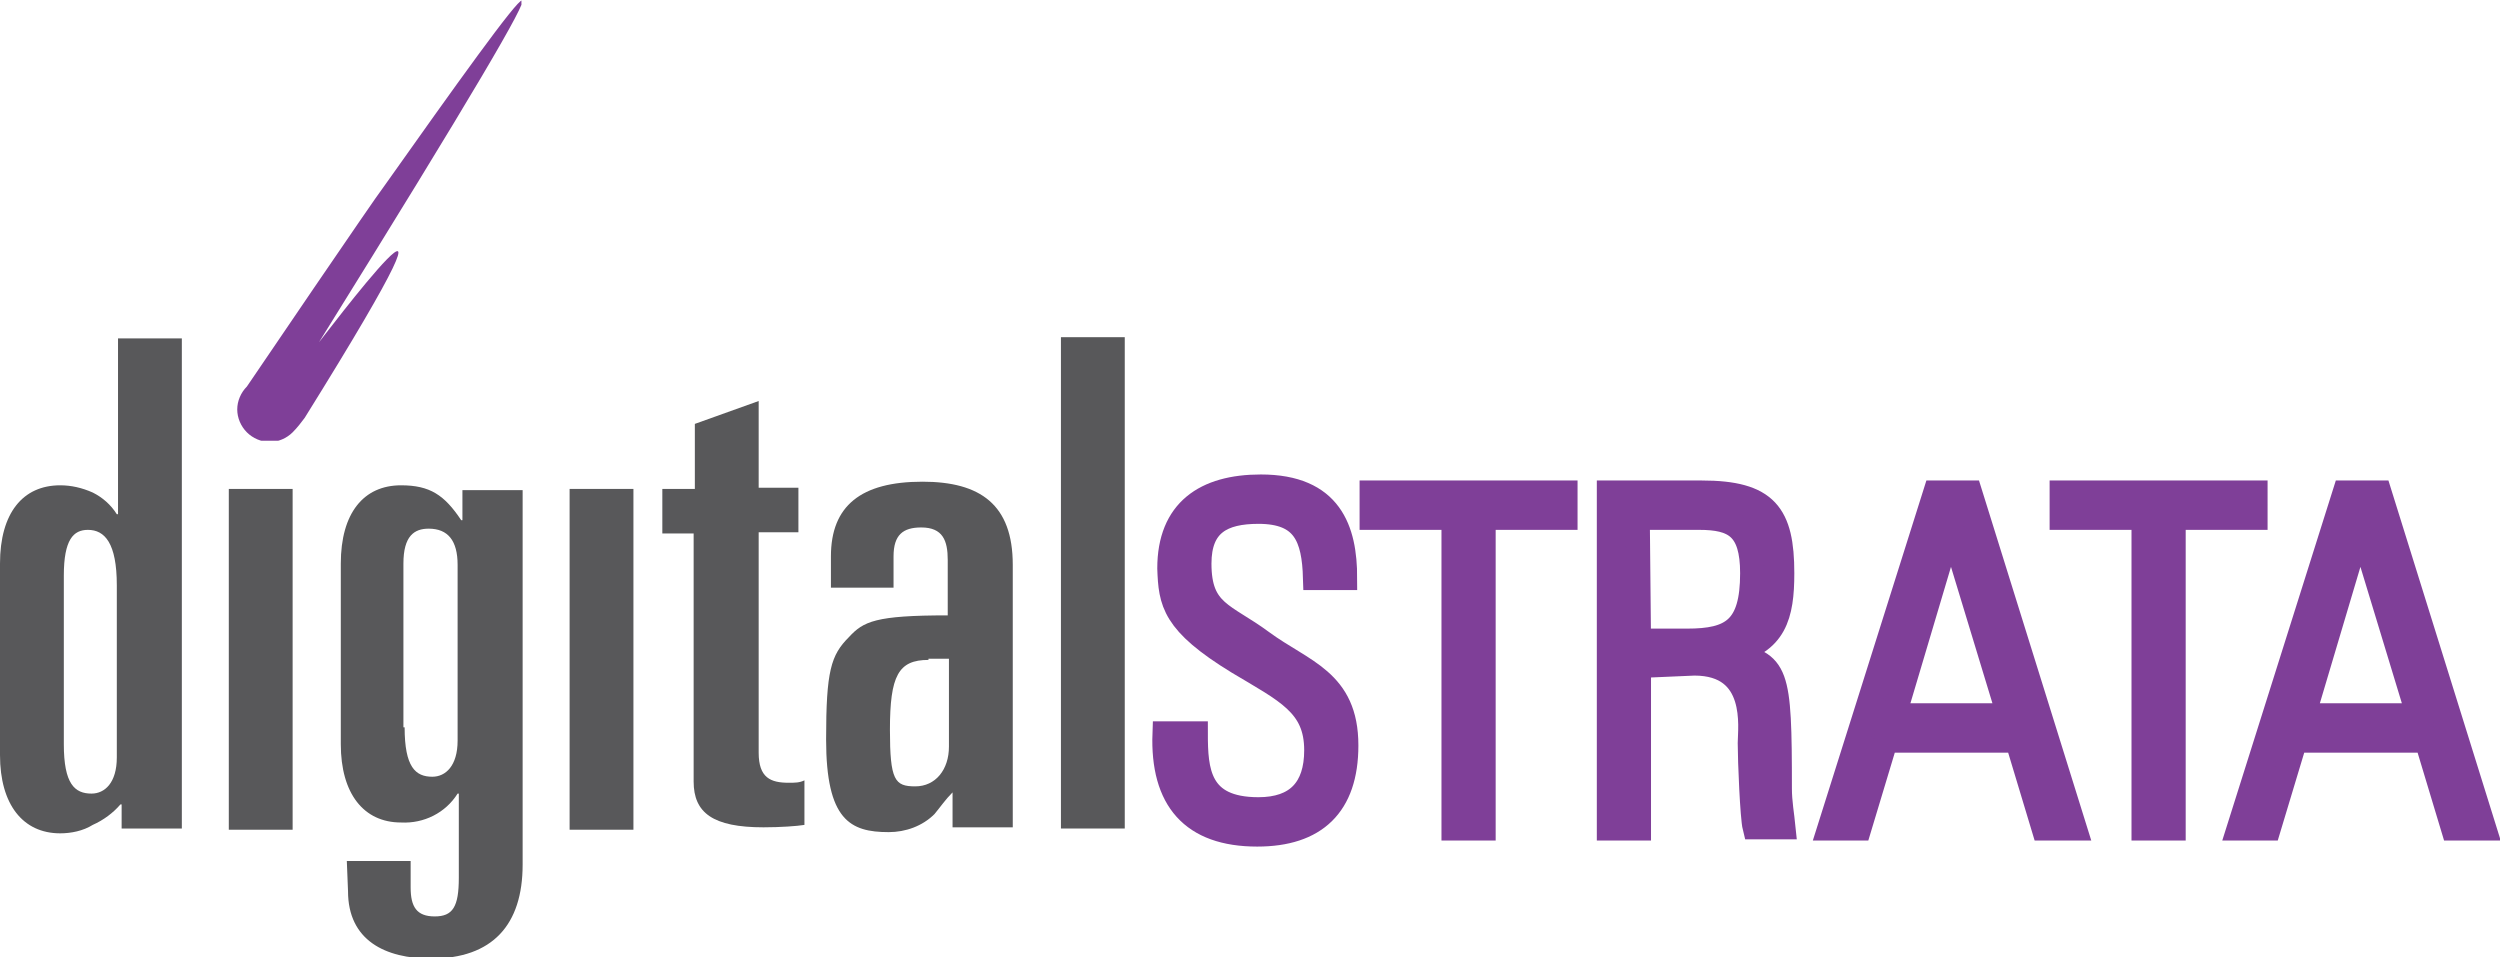 <?xml version="1.0" encoding="utf-8"?>
<!-- Generator: Adobe Illustrator 23.1.1, SVG Export Plug-In . SVG Version: 6.00 Build 0)  -->
<svg version="1.1" id="Layer_1" xmlns="http://www.w3.org/2000/svg" xmlns:xlink="http://www.w3.org/1999/xlink" x="0px" y="0px"
	 viewBox="0 0 207.6 79.5" style="enable-background:new 0 0 207.6 79.5;" xml:space="preserve">
<style type="text/css">
	.st0{clip-path:url(#SVGID_2_);}
	.st1{fill:#7F3F98;}
	.st2{fill:#58585A;}
	.st3{fill:#7F3F98;stroke:#7F3F98;stroke-width:2;stroke-miterlimit:10;}
</style>
<title>logo</title>
<g>
	<g id="Layer_1-2">
		<g>
			<defs>
				<rect id="SVGID_1_" x="19.6" width="23.7" height="36.6"/>
			</defs>
			<clipPath id="SVGID_2_">
				<use xlink:href="#SVGID_1_"  style="overflow:visible;"/>
			</clipPath>
			<g class="st0">
				<path class="st1" d="M31.8,15.6c11.9-16.8,20.7-29-5.3,12.8c-0.4,0.6,15.8-21-1.2,6.3c-0.3,0.4-0.6,0.8-1,1.2
					c-0.5,0.5-1.2,0.8-1.9,0.8c-0.7,0-1.4-0.3-1.9-0.8c-0.5-0.5-0.8-1.2-0.8-1.9c0-0.7,0.3-1.4,0.8-1.9
					C20.9,31.5,31.3,16.2,31.8,15.6"/>
			</g>
		</g>
		<path class="st2" d="M0,46.8c0-4.2,1.9-6.5,5-6.5c0.9,0,1.8,0.2,2.7,0.6c0.8,0.4,1.5,1,2,1.8h0.1V28.1h5.3v40.7h-5v-2H10
			c-0.6,0.7-1.4,1.3-2.3,1.7C6.9,69,5.9,69.2,5,69.2c-3.1,0-5-2.4-5-6.5V46.8z M5.3,61.8c0,3.3,0.9,4.1,2.3,4.1c1.1,0,2.1-0.9,2.1-3
			V48.6c0-3.5-1-4.6-2.4-4.6c-1.2,0-2,0.8-2,3.8L5.3,61.8z"/>
		<path class="st2" d="M19,40.6h5.3v28.3H19V40.6z"/>
		<path class="st2" d="M28.8,71.5h5.3v2.2c0,1.6,0.5,2.4,2,2.4s2-0.8,2-3.2v-7H38c-1,1.6-2.8,2.5-4.7,2.4c-3.1,0-5-2.4-5-6.5v-15
			c0-4.2,1.9-6.5,5-6.5c2.4,0,3.6,0.8,5,2.9h0.1v-2.5h5v31.1c0,5-2.5,7.8-7.6,7.8c-3.8,0-6.9-1.5-6.9-5.6L28.8,71.5z M33.6,60.4
			c0,3.3,0.9,4.1,2.3,4.1c1.1,0,2.1-0.9,2.1-3V46.9c0-2-0.8-3-2.4-3c-1.2,0-2.1,0.6-2.1,2.9V60.4z"/>
		<path class="st2" d="M47.3,40.6h5.3v28.3h-5.3V40.6z"/>
		<path class="st2" d="M57.6,44.3H55v-3.7h2.7v-5.4l5.3-1.9v7.2h3.3v3.7h-3.3v18.3c0,2.1,1,2.5,2.5,2.5c0.5,0,0.9,0,1.3-0.2v3.7
			c-0.6,0.1-2,0.2-3.4,0.2c-4.2,0-5.8-1.2-5.8-3.8V44.3z"/>
		<path class="st2" d="M69,46.2c0-4.2,2.5-6.2,7.6-6.2c4.8,0,7.5,1.9,7.5,6.9v21.8h-5v-2.9c-0.6,0.6-1,1.2-1.5,1.8
			c-1,1-2.4,1.5-3.8,1.5c-3.2,0-5.2-1-5.2-7.7c0-5.7,0.4-7,1.9-8.5c1.2-1.3,2.2-1.8,8.2-1.8v-4.6c0-1.6-0.4-2.7-2.2-2.7
			c-1.5,0-2.3,0.6-2.3,2.4v2.6H69V46.2z M77.1,54.8c-2.5,0-3.2,1.3-3.2,5.8c0,4.2,0.4,4.7,2.1,4.7s2.8-1.4,2.8-3.3v-7.3H77.1z"/>
		<path class="st2" d="M88.1,28h5.3v40.8h-5.3V28z"/>
		<path class="st3" d="M109.2,48c-0.1-3.4-0.9-5.5-4.7-5.5c-3,0-4.9,1-4.9,4.3c0,4.1,2.1,4.2,5.2,6.5c3.4,2.5,7,3.2,7,8.6
			c0,5-2.6,7.4-7.4,7.4c-5.4,0-7.9-2.9-7.7-8.4h2.6c0,3.1,0.2,6.3,5.2,6.3c3.2,0,4.8-1.7,4.8-4.9c0-3.8-2.5-4.9-6.5-7.3
			c-5.4-3.3-5.6-5-5.7-7.8c0-4.8,3-6.8,7.6-6.8c5.8,0,7,3.6,7,7.6L109.2,48z"/>
		<path class="st3" d="M120.7,43h-6.8v-2.1H130V43h-6.8v25.8h-2.5L120.7,43z"/>
		<path class="st3" d="M136.1,55.3v13.5h-2.5V40.9h7.7c5.4,0,6.7,1.8,6.7,6.7c0,3.5-0.6,5.8-4.3,6.6v0.1c3.9,0.8,4.1,1.3,4.1,11.2
			c0,1.1,0.2,2.2,0.3,3.2h-2.4c-0.2-0.8-0.4-5.5-0.4-7c0-1.2,0.8-6.6-4.6-6.6L136.1,55.3z M136.1,53.2h4c3.7,0,5.4-1,5.4-5.6
			c0-3.8-1.5-4.6-4.4-4.6h-5.1L136.1,53.2z"/>
		<path class="st3" d="M163.6,40.9l8.7,27.9h-2.6l-2.2-7.3h-10.9l-2.2,7.3h-2.5l8.8-27.9L163.6,40.9z M166.8,59.4L162,43.6l0,0
			l-4.7,15.8L166.8,59.4z"/>
		<path class="st3" d="M178,43h-6.8v-2.1h16.1V43h-6.8v25.8H178V43z"/>
		<path class="st3" d="M197.6,40.9l8.7,27.9h-2.6l-2.2-7.3h-10.9l-2.2,7.3h-2.5l8.8-27.9L197.6,40.9z M200.8,59.4L196,43.6l0,0
			l-4.7,15.8L200.8,59.4z"/>
	</g>
</g>
</svg>
